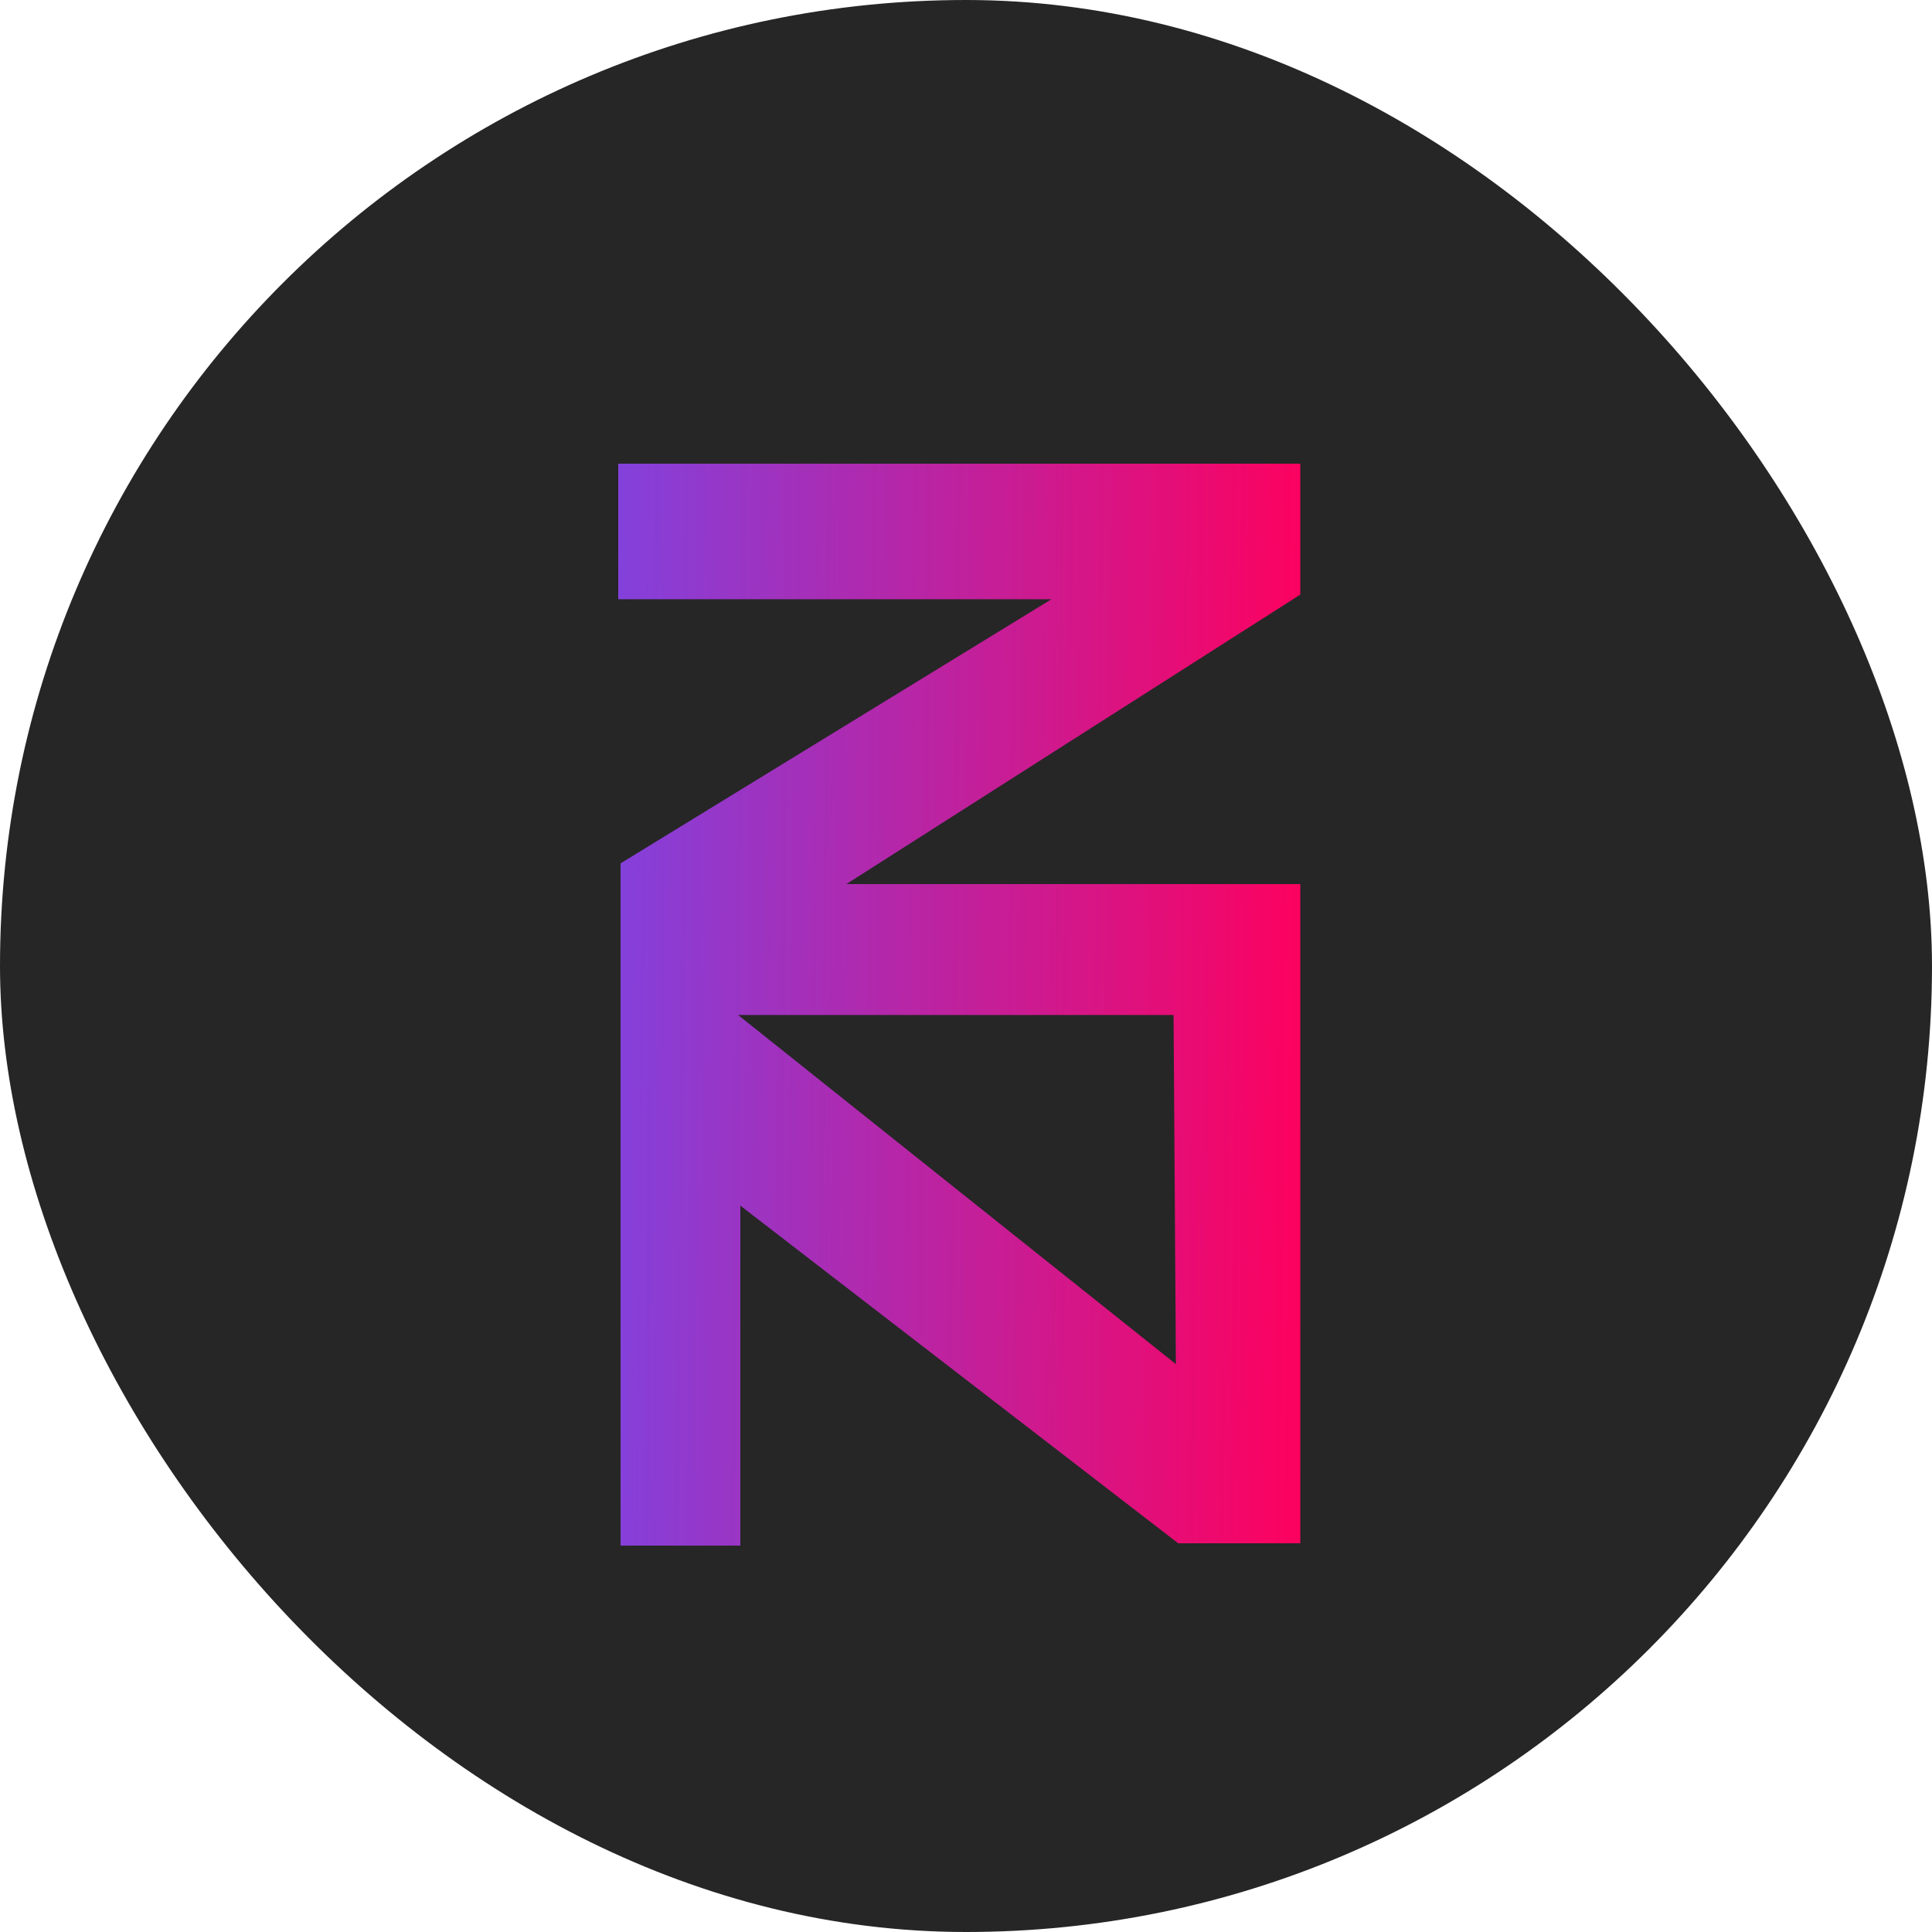 <svg width="25" height="25" viewBox="0 0 25 25" fill="none" xmlns="http://www.w3.org/2000/svg">
<rect width="25" height="25" rx="12.5" fill="#262626"/>
<path d="M16.796 6H8V7.754H13.606L8.03 11.172V20H9.58V15.601L15.246 19.97H16.826V19.079V18.93V11.44H10.952L16.826 7.694V6H16.796ZM15.186 13.134L15.216 17.652L9.551 13.134H15.186Z" fill="url(#paint0_linear_829_2220)"/>
<defs>
<linearGradient id="paint0_linear_829_2220" x1="7.301" y1="2.944" x2="17.148" y2="3.05" gradientUnits="userSpaceOnUse">
<stop stop-color="#7946E6"/>
<stop offset="1" stop-color="#FF005C"/>
</linearGradient>
</defs>
</svg>
